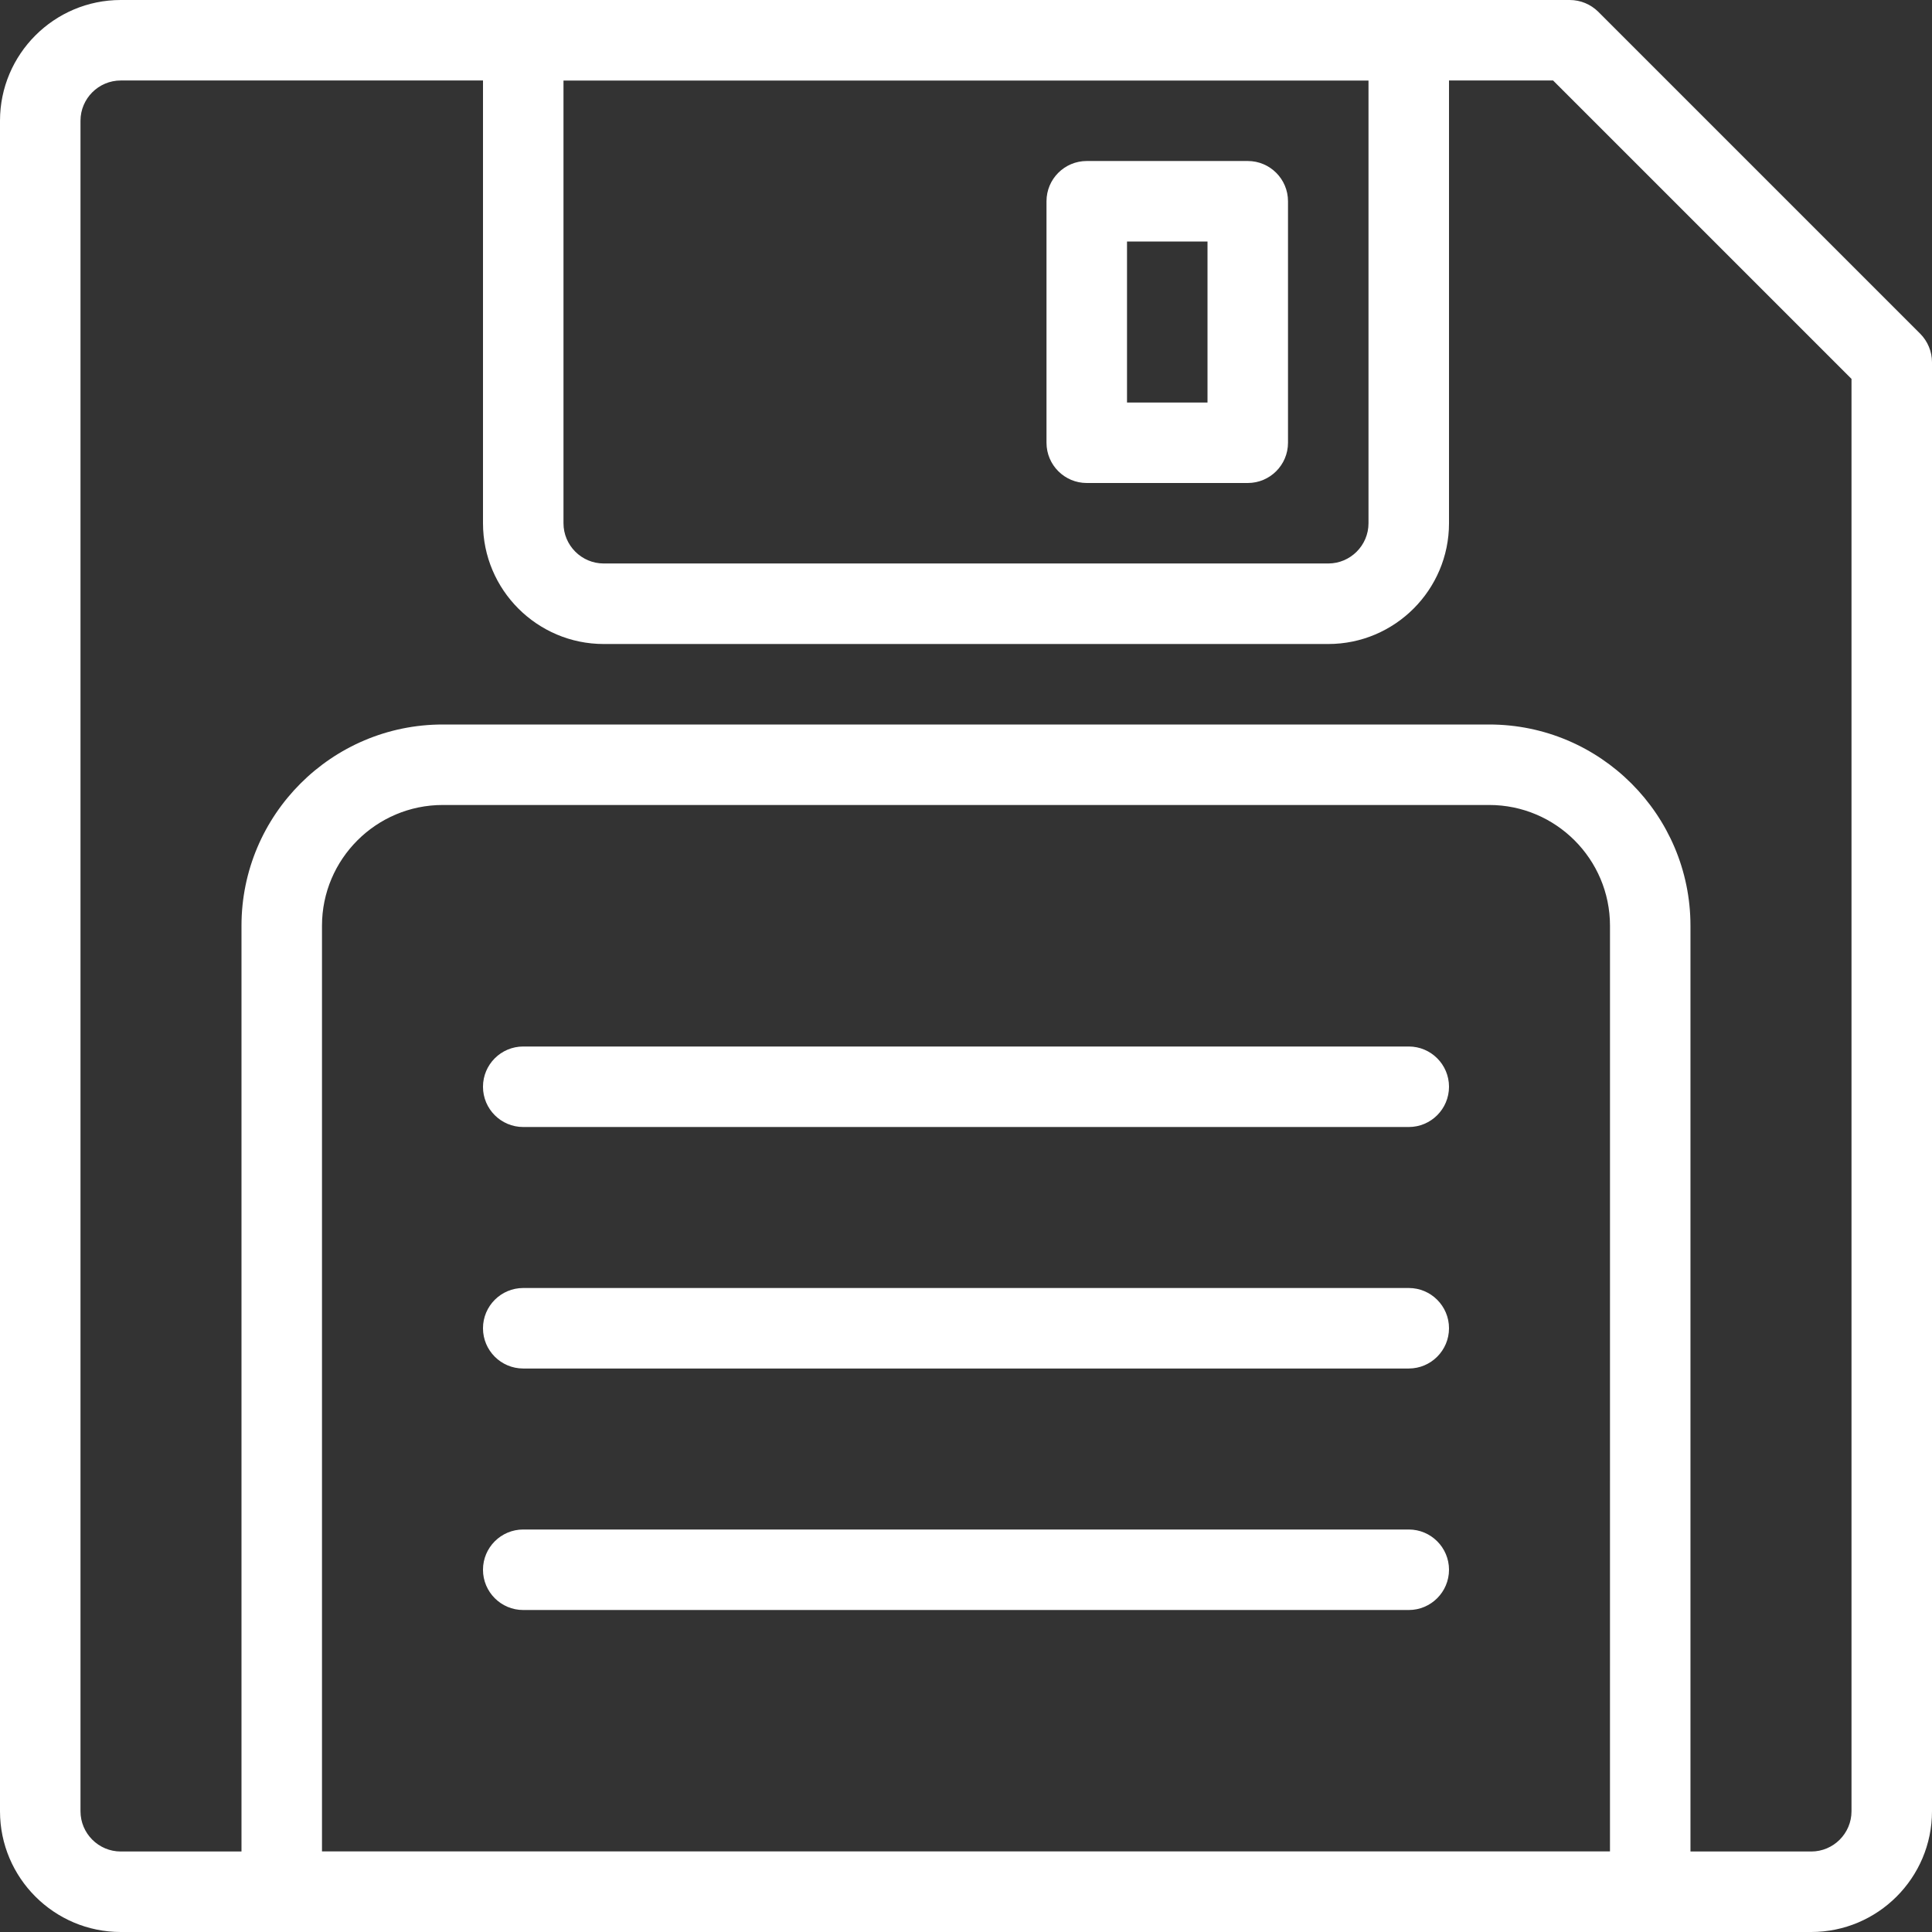 <?xml version="1.0" encoding="UTF-8" standalone="no"?>
<svg
   width="700pt"
   height="700pt"
   version="1.1"
   viewBox="0 0 700 700"
   id="svg18"
   sodipodi:docname="save.svg"
   inkscape:version="1.1.2 (0a00cf5339, 2022-02-04)"
   xmlns:inkscape="http://www.inkscape.org/namespaces/inkscape"
   xmlns:sodipodi="http://sodipodi.sourceforge.net/DTD/sodipodi-0.dtd"
   xmlns="http://www.w3.org/2000/svg"
   xmlns:svg="http://www.w3.org/2000/svg">
  <rect x="0" y="0" width="700" height="700" fill="#333333" stroke="none"/>
  <defs
     id="defs22" />
  <sodipodi:namedview
     id="namedview20"
     pagecolor="#ffffff"
     bordercolor="#666666"
     borderopacity="1.0"
     inkscape:pageshadow="2"
     inkscape:pageopacity="0.0"
     inkscape:pagecheckerboard="0"
     inkscape:document-units="pt"
     showgrid="false"
     inkscape:zoom="0.93535714"
     inkscape:cx="466.13211"
     inkscape:cy="466.13211"
     inkscape:window-width="1907"
     inkscape:window-height="1383"
     inkscape:window-x="1530"
     inkscape:window-y="261"
     inkscape:window-maximized="0"
     inkscape:current-layer="svg18" />
  <g
     id="g16"
     transform="matrix(1.25,0,0,1.25,-87.5,0)"
     style="fill:#ffffff">
    <path
       d="M 595,560 H 105 C 85.703,560 70,544.297 70,525 V 35 C 70,15.703 85.703,0 105,0 h 420 c 3.102,0 6.066,1.238 8.262,3.406 l 93.332,93.332 c 2.168,2.195 3.406,5.16 3.406,8.262 v 420 c 0,19.297 -15.703,35 -35,35 z M 105,23.33 c -6.418,0 -11.668,5.227 -11.668,11.668 v 490 c 0,6.441 5.25,11.668 11.668,11.668 h 490 c 6.418,0 11.668,-5.227 11.668,-11.668 V 109.828 L 520.172,23.332 Z"
       id="path2"
       style="fill:#ffffff" />
    <path
       d="M 455,186.67 H 245 c -19.297,0 -35,-15.703 -35,-35 v -140 c 0,-6.441 5.227,-11.668 11.668,-11.668 h 256.67 c 6.438,0 11.664,5.227 11.664,11.668 v 140 c 0,19.297 -15.703,35 -35,35 z M 233.33,23.33 v 128.33 c 0,6.441 5.25,11.668 11.668,11.668 h 210 c 6.418,0 11.668,-5.227 11.668,-11.664 V 23.324 Z"
       id="path4"
       style="fill:#ffffff" />
    <path
       d="M 548.33,560 H 151.66 c -6.438,0 -11.664,-5.227 -11.664,-11.668 v -280 C 139.996,236.18 166.152,210 198.328,210 h 303.33 c 32.176,0 58.332,26.18 58.332,58.332 v 280 C 559.994,554.773 554.767,560 548.326,560 Z m -385,-23.332 h 373.33 l 0.004,-268.34 c 0,-19.297 -15.703,-35 -35,-35 h -303.33 c -19.301,0 -35.004,15.703 -35.004,35 z"
       id="path6"
       style="fill:#ffffff" />
    <path
       d="m 431.67,140 h -46.668 c -6.441,0 -11.668,-5.227 -11.668,-11.668 v -70 c 0,-6.438 5.227,-11.664 11.668,-11.664 h 46.668 c 6.438,0 11.664,5.227 11.664,11.664 v 70 c 0,6.441 -5.227,11.668 -11.664,11.668 z m -35,-23.332 h 23.332 V 70 H 396.67 Z"
       id="path8"
       style="fill:#ffffff" />
    <path
       d="M 478.33,326.67 H 221.66 c -6.438,0 -11.664,-5.227 -11.664,-11.668 0,-6.441 5.227,-11.668 11.668,-11.668 h 256.67 c 6.441,0 11.668,5.227 11.668,11.668 -0.004,6.441 -5.231,11.668 -11.672,11.668 z"
       id="path10"
       style="fill:#ffffff" />
    <path
       d="M 478.33,396.67 H 221.66 c -6.438,0 -11.664,-5.227 -11.664,-11.668 0,-6.441 5.227,-11.668 11.668,-11.668 h 256.67 c 6.441,0 11.668,5.227 11.668,11.668 -0.004,6.441 -5.231,11.668 -11.672,11.668 z"
       id="path12"
       style="fill:#ffffff" />
    <path
       d="M 478.33,466.67 H 221.66 c -6.438,0 -11.664,-5.227 -11.664,-11.668 0,-6.441 5.227,-11.668 11.668,-11.668 h 256.67 c 6.441,0 11.668,5.227 11.668,11.668 -0.004,6.441 -5.231,11.668 -11.672,11.668 z"
       id="path14"
       style="fill:#ffffff" />
  </g>
</svg>

